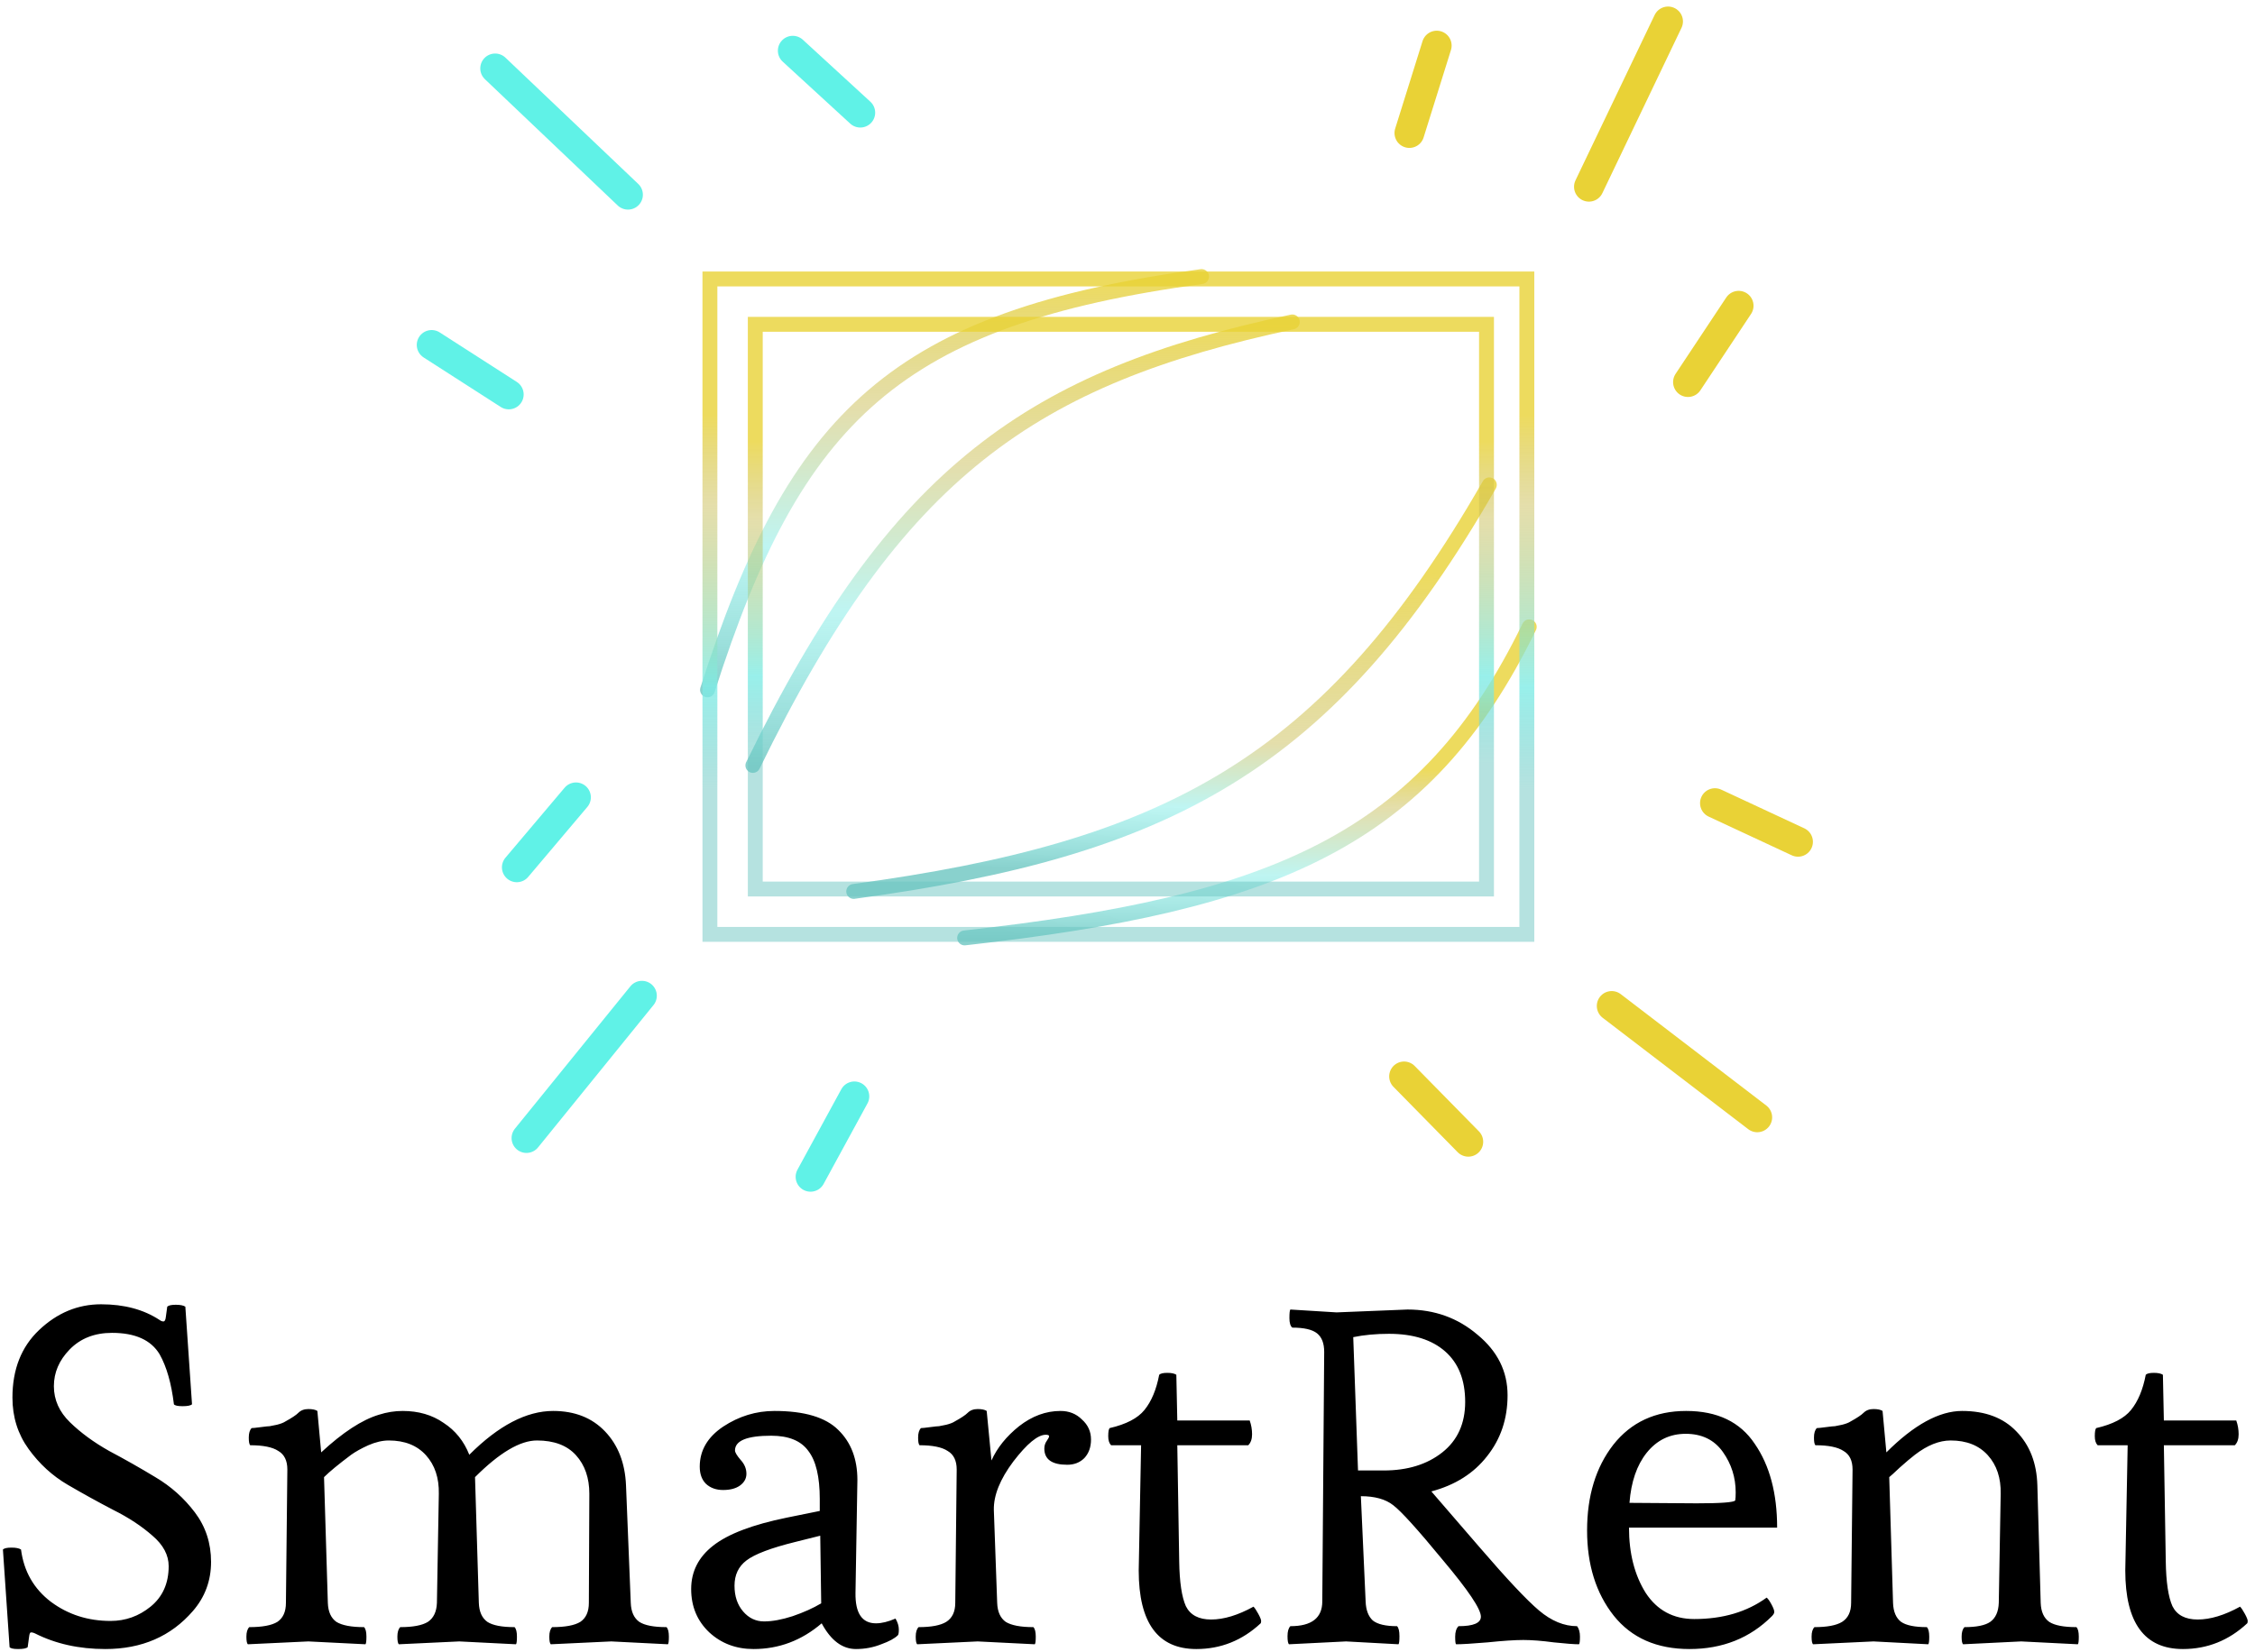 <svg width="303" height="222" viewBox="0 0 303 222" fill="none" xmlns="http://www.w3.org/2000/svg">
<path d="M22.472 175.624C22.643 175.453 23.027 175.368 23.624 175.368C24.221 175.368 24.648 175.453 24.904 175.624L25.8 188.744C25.629 188.915 25.203 189 24.52 189C23.88 189 23.496 188.915 23.368 188.744C23.027 185.928 22.387 183.688 21.448 182.024C20.296 180.104 18.163 179.144 15.048 179.144C12.701 179.144 10.803 179.891 9.352 181.384C7.944 182.835 7.24 184.477 7.24 186.312C7.24 188.147 7.965 189.768 9.416 191.176C10.867 192.584 12.616 193.864 14.664 195.016C16.755 196.125 18.824 197.299 20.872 198.536C22.963 199.773 24.733 201.352 26.184 203.272C27.635 205.192 28.36 207.411 28.36 209.928C28.36 212.445 27.549 214.643 25.928 216.52C22.984 219.933 19.059 221.64 14.152 221.64C10.611 221.64 7.453 220.936 4.68 219.528C4.509 219.443 4.339 219.4 4.168 219.4C4.04 219.4 3.955 219.592 3.912 219.976L3.72 221.384C3.549 221.555 3.123 221.64 2.44 221.64C1.8 221.64 1.416 221.555 1.288 221.384L0.392 208.264C0.563 208.093 0.947 208.008 1.544 208.008C2.141 208.008 2.568 208.093 2.824 208.264C3.208 211.208 4.552 213.555 6.856 215.304C9.16 217.011 11.827 217.864 14.856 217.864C16.861 217.864 18.653 217.224 20.232 215.944C21.853 214.621 22.664 212.808 22.664 210.504C22.664 209.011 21.939 207.645 20.488 206.408C19.037 205.128 17.288 203.976 15.24 202.952C13.192 201.885 11.144 200.755 9.096 199.56C7.048 198.365 5.299 196.765 3.848 194.76C2.397 192.755 1.672 190.451 1.672 187.848C1.672 184.051 2.867 181.021 5.256 178.76C7.688 176.456 10.461 175.304 13.576 175.304C16.691 175.304 19.315 176.008 21.448 177.416C21.619 177.544 21.789 177.608 21.96 177.608C22.131 177.608 22.237 177.416 22.28 177.032L22.472 175.624ZM41.428 220.616L33.3 221C33.172 220.872 33.108 220.531 33.108 219.976C33.108 219.379 33.236 218.952 33.492 218.696C35.241 218.696 36.499 218.461 37.267 217.992C38.035 217.48 38.419 216.627 38.419 215.432L38.611 197.512C38.611 196.317 38.206 195.485 37.395 195.016C36.627 194.504 35.369 194.248 33.62 194.248C33.492 194.12 33.428 193.779 33.428 193.224C33.428 192.627 33.556 192.2 33.812 191.944C33.982 191.944 34.388 191.901 35.028 191.816C35.667 191.731 36.073 191.688 36.243 191.688C36.414 191.645 36.734 191.581 37.203 191.496C37.715 191.368 38.099 191.219 38.355 191.048C39.209 190.579 39.785 190.195 40.084 189.896C40.425 189.555 40.873 189.384 41.428 189.384C41.982 189.384 42.388 189.469 42.644 189.64L43.156 195.208C46.057 192.52 48.638 190.835 50.9 190.152C51.966 189.811 53.033 189.64 54.099 189.64C56.233 189.64 58.068 190.173 59.603 191.24C61.182 192.264 62.334 193.693 63.059 195.528C66.985 191.603 70.74 189.64 74.323 189.64C77.225 189.64 79.55 190.557 81.299 192.392C83.049 194.227 83.987 196.637 84.115 199.624L84.755 215.432C84.798 216.627 85.182 217.48 85.907 217.992C86.633 218.461 87.849 218.696 89.555 218.696C89.769 218.909 89.876 219.336 89.876 219.976C89.876 220.573 89.833 220.915 89.748 221L82.132 220.616L74.004 221C73.876 220.872 73.811 220.531 73.811 219.976C73.811 219.379 73.939 218.952 74.195 218.696C75.945 218.696 77.204 218.461 77.972 217.992C78.74 217.48 79.124 216.627 79.124 215.432L79.188 200.776C79.188 198.643 78.59 196.915 77.395 195.592C76.201 194.269 74.451 193.608 72.147 193.608C69.886 193.608 67.113 195.251 63.828 198.536L64.34 215.432C64.382 216.627 64.766 217.48 65.492 217.992C66.217 218.461 67.433 218.696 69.139 218.696C69.353 218.909 69.46 219.336 69.46 219.976C69.46 220.573 69.417 220.915 69.332 221L61.715 220.616L53.587 221C53.459 220.872 53.395 220.531 53.395 219.976C53.395 219.379 53.523 218.952 53.779 218.696C55.486 218.696 56.724 218.461 57.492 217.992C58.26 217.48 58.665 216.627 58.708 215.432L58.964 200.776C59.006 198.643 58.43 196.915 57.236 195.592C56.041 194.269 54.377 193.608 52.243 193.608C51.39 193.608 50.473 193.821 49.492 194.248C48.553 194.675 47.785 195.101 47.188 195.528C45.481 196.808 44.265 197.811 43.539 198.536L44.051 215.432C44.094 216.627 44.478 217.48 45.203 217.992C45.971 218.461 47.209 218.696 48.916 218.696C49.129 218.909 49.236 219.336 49.236 219.976C49.236 220.573 49.193 220.915 49.108 221L41.428 220.616ZM101.255 221.64C98.908 221.64 96.924 220.893 95.303 219.4C93.682 217.864 92.871 215.923 92.871 213.576C92.871 211.229 93.852 209.288 95.815 207.752C97.82 206.173 101.127 204.915 105.735 203.976L110.151 203.08V201.48C110.151 198.493 109.639 196.339 108.615 195.016C107.634 193.651 105.97 192.968 103.623 192.968C100.38 192.968 98.759 193.629 98.759 194.952C98.759 195.208 99.015 195.635 99.527 196.232C100.039 196.787 100.295 197.405 100.295 198.088C100.295 198.728 99.996 199.261 99.399 199.688C98.844 200.072 98.098 200.264 97.159 200.264C96.22 200.264 95.452 199.987 94.855 199.432C94.3 198.877 94.023 198.109 94.023 197.128C94.023 194.952 95.068 193.16 97.159 191.752C99.292 190.344 101.596 189.64 104.071 189.64C108.082 189.64 110.94 190.493 112.647 192.2C114.354 193.864 115.207 196.104 115.207 198.92C115.207 199.005 115.122 204.061 114.951 214.088C114.908 216.819 115.826 218.184 117.703 218.184C118.471 218.184 119.346 217.971 120.327 217.544C120.626 218.056 120.775 218.547 120.775 219.016C120.775 219.443 120.732 219.699 120.647 219.784C120.22 220.211 119.474 220.616 118.407 221C117.34 221.427 116.21 221.64 115.015 221.64C113.18 221.64 111.644 220.488 110.407 218.184C107.719 220.488 104.668 221.64 101.255 221.64ZM106.887 207.24C103.602 208.051 101.404 208.883 100.295 209.736C99.228 210.547 98.695 211.677 98.695 213.128C98.695 214.536 99.079 215.688 99.847 216.584C100.615 217.48 101.554 217.928 102.663 217.928C103.772 217.928 105.052 217.693 106.503 217.224C107.996 216.712 109.276 216.136 110.343 215.496L110.215 206.408L106.887 207.24ZM131.365 220.616L123.237 221C123.109 220.872 123.045 220.531 123.045 219.976C123.045 219.379 123.173 218.952 123.429 218.696C125.136 218.696 126.373 218.461 127.141 217.992C127.952 217.48 128.357 216.627 128.357 215.432L128.549 197.512C128.549 196.317 128.144 195.485 127.333 195.016C126.565 194.504 125.306 194.248 123.557 194.248C123.429 194.12 123.365 193.779 123.365 193.224C123.365 192.627 123.493 192.2 123.749 191.944C123.92 191.944 124.325 191.901 124.965 191.816C125.605 191.731 126.01 191.688 126.181 191.688C126.352 191.645 126.672 191.581 127.141 191.496C127.653 191.368 128.037 191.219 128.293 191.048C129.146 190.579 129.722 190.195 130.021 189.896C130.362 189.555 130.81 189.384 131.365 189.384C131.92 189.384 132.325 189.469 132.581 189.64L133.221 196.296C133.989 194.589 135.226 193.053 136.933 191.688C138.682 190.323 140.538 189.64 142.501 189.64C143.653 189.64 144.613 190.024 145.381 190.792C146.192 191.517 146.597 192.413 146.597 193.48C146.597 194.504 146.298 195.336 145.701 195.976C145.104 196.573 144.336 196.872 143.397 196.872C141.349 196.872 140.325 196.147 140.325 194.696C140.325 194.312 140.432 193.971 140.645 193.672C140.858 193.373 140.965 193.16 140.965 193.032C140.965 192.904 140.816 192.84 140.517 192.84C139.45 192.84 138 194.035 136.165 196.424C134.373 198.813 133.498 200.989 133.541 202.952L133.989 215.432C134.032 216.627 134.416 217.48 135.141 217.992C135.909 218.461 137.146 218.696 138.853 218.696C139.066 218.909 139.173 219.336 139.173 219.976C139.173 220.573 139.13 220.915 139.045 221L131.365 220.616ZM158.447 209.864C158.49 212.637 158.788 214.643 159.343 215.88C159.94 217.075 161.071 217.672 162.735 217.672C164.442 217.672 166.34 217.096 168.431 215.944C168.602 216.115 168.815 216.435 169.071 216.904C169.327 217.373 169.455 217.693 169.455 217.864C169.455 218.035 169.434 218.141 169.391 218.184C166.916 220.488 164.036 221.64 160.751 221.64C155.588 221.64 153.007 218.12 153.007 211.08C153.007 210.867 153.114 205.256 153.327 194.248H149.295C149.039 193.992 148.911 193.587 148.911 193.032C148.911 192.435 148.975 192.072 149.103 191.944C151.322 191.432 152.879 190.621 153.775 189.512C154.714 188.36 155.375 186.781 155.759 184.776C155.93 184.605 156.292 184.52 156.847 184.52C157.402 184.52 157.807 184.605 158.063 184.776L158.191 190.92H167.919C168.132 191.517 168.239 192.136 168.239 192.776C168.239 193.416 168.068 193.907 167.727 194.248H158.191L158.447 209.864ZM186.633 179.272C184.883 179.272 183.283 179.421 181.833 179.72L182.473 197.64H185.929C189.129 197.64 191.753 196.829 193.801 195.208C195.849 193.587 196.873 191.325 196.873 188.424C196.873 185.48 195.977 183.219 194.185 181.64C192.393 180.061 189.875 179.272 186.633 179.272ZM179.593 176.392L189.128 176.008C192.755 176.008 195.891 177.139 198.537 179.4C201.225 181.619 202.569 184.328 202.569 187.528C202.569 190.685 201.651 193.416 199.817 195.72C198.025 198.024 195.529 199.603 192.329 200.456L198.793 207.944C202.462 212.211 205.129 215.048 206.793 216.456C208.457 217.864 210.163 218.568 211.913 218.568C212.169 218.909 212.297 219.379 212.297 219.976C212.297 220.573 212.254 220.915 212.169 221C211.529 221 210.398 220.915 208.777 220.744C207.198 220.531 205.833 220.424 204.681 220.424C203.529 220.424 201.929 220.531 199.881 220.744C197.833 220.915 196.425 221 195.657 221C195.571 220.957 195.529 220.616 195.529 219.976C195.529 219.336 195.678 218.867 195.977 218.568C197.982 218.568 198.985 218.141 198.985 217.288C198.985 216.264 197.278 213.725 193.865 209.672C190.494 205.576 188.275 203.123 187.208 202.312C186.185 201.501 184.734 201.096 182.857 201.096L183.497 215.24C183.539 216.392 183.859 217.245 184.457 217.8C185.097 218.312 186.185 218.568 187.721 218.568C187.934 218.781 188.041 219.229 188.041 219.912C188.041 220.552 187.998 220.915 187.913 221L180.873 220.616L173.193 221C173.065 220.872 173.001 220.509 173.001 219.912C173.001 219.272 173.129 218.824 173.385 218.568C176.243 218.568 177.673 217.459 177.673 215.24L177.929 181.704C177.929 180.552 177.609 179.72 176.969 179.208C176.329 178.696 175.219 178.44 173.641 178.44C173.385 178.227 173.257 177.8 173.257 177.16C173.257 176.477 173.299 176.093 173.385 176.008L179.593 176.392ZM238.086 217.224C235.142 220.168 231.451 221.64 227.014 221.64C222.619 221.64 219.227 220.147 216.838 217.16C214.448 214.131 213.254 210.312 213.254 205.704C213.254 201.053 214.427 197.213 216.774 194.184C219.163 191.155 222.427 189.64 226.566 189.64C230.747 189.64 233.819 191.112 235.782 194.056C237.787 196.957 238.79 200.712 238.79 205.32H218.885C218.885 208.776 219.632 211.699 221.126 214.088C222.662 216.435 224.838 217.608 227.654 217.608C231.494 217.608 234.736 216.648 237.382 214.728C237.552 214.856 237.766 215.155 238.022 215.624C238.278 216.093 238.406 216.435 238.406 216.648C238.406 216.819 238.299 217.011 238.086 217.224ZM218.95 201.992L227.974 202.056C231.216 202.056 232.944 201.928 233.158 201.672C233.2 201.459 233.222 201.096 233.222 200.584C233.222 198.579 232.646 196.765 231.494 195.144C230.342 193.523 228.678 192.712 226.502 192.712C224.368 192.712 222.619 193.565 221.254 195.272C219.931 196.936 219.163 199.176 218.95 201.992ZM253.468 195.208C257.18 191.496 260.572 189.64 263.644 189.64C266.759 189.64 269.191 190.557 270.94 192.392C272.732 194.227 273.671 196.637 273.756 199.624L274.204 215.432C274.247 216.627 274.631 217.48 275.356 217.992C276.081 218.461 277.297 218.696 279.004 218.696C279.217 218.909 279.324 219.336 279.324 219.976C279.324 220.573 279.281 220.915 279.196 221L271.58 220.616L263.772 221C263.644 220.872 263.58 220.531 263.58 219.976C263.58 219.379 263.708 218.952 263.964 218.696C265.585 218.696 266.737 218.461 267.42 217.992C268.145 217.48 268.529 216.627 268.572 215.432L268.828 200.776C268.871 198.643 268.295 196.915 267.1 195.592C265.905 194.269 264.241 193.608 262.108 193.608C260.572 193.608 258.972 194.248 257.308 195.528C256.753 195.955 256.071 196.531 255.26 197.256C254.492 197.981 254.023 198.408 253.852 198.536L254.364 215.432C254.407 216.627 254.769 217.48 255.452 217.992C256.135 218.461 257.287 218.696 258.908 218.696C259.121 218.909 259.228 219.336 259.228 219.976C259.228 220.573 259.185 220.915 259.1 221L251.74 220.616L243.612 221C243.484 220.872 243.42 220.531 243.42 219.976C243.42 219.379 243.548 218.952 243.804 218.696C245.511 218.696 246.748 218.461 247.516 217.992C248.327 217.48 248.732 216.627 248.732 215.432L248.924 197.512C248.924 196.317 248.519 195.485 247.708 195.016C246.94 194.504 245.681 194.248 243.932 194.248C243.804 194.12 243.74 193.779 243.74 193.224C243.74 192.627 243.868 192.2 244.124 191.944C244.295 191.944 244.7 191.901 245.34 191.816C245.98 191.731 246.385 191.688 246.556 191.688C246.727 191.645 247.047 191.581 247.516 191.496C248.028 191.368 248.412 191.219 248.668 191.048C249.521 190.579 250.097 190.195 250.396 189.896C250.737 189.555 251.185 189.384 251.74 189.384C252.295 189.384 252.7 189.469 252.956 189.64L253.468 195.208ZM291.01 209.864C291.052 212.637 291.351 214.643 291.906 215.88C292.503 217.075 293.634 217.672 295.298 217.672C297.004 217.672 298.903 217.096 300.994 215.944C301.164 216.115 301.378 216.435 301.634 216.904C301.89 217.373 302.018 217.693 302.018 217.864C302.018 218.035 301.996 218.141 301.954 218.184C299.479 220.488 296.599 221.64 293.314 221.64C288.151 221.64 285.57 218.12 285.57 211.08C285.57 210.867 285.676 205.256 285.89 194.248H281.858C281.602 193.992 281.474 193.587 281.474 193.032C281.474 192.435 281.538 192.072 281.666 191.944C283.884 191.432 285.442 190.621 286.338 189.512C287.276 188.36 287.938 186.781 288.322 184.776C288.492 184.605 288.855 184.52 289.41 184.52C289.964 184.52 290.37 184.605 290.626 184.776L290.754 190.92H300.482C300.695 191.517 300.802 192.136 300.802 192.776C300.802 193.416 300.631 193.907 300.29 194.248H290.754L291.01 209.864Z" fill="black"/>
<path d="M84.382 26.171L66.533 9.194" stroke="#60F2E7" stroke-width="4" stroke-linecap="round"/>
<path d="M115.596 15.142L106.522 6.813" stroke="#60F2E7" stroke-width="4" stroke-linecap="round"/>
<path d="M68.363 53.017L58 46.36" stroke="#60F2E7" stroke-width="4" stroke-linecap="round"/>
<path d="M213.501 25.1L224.135 2.88" stroke="#E9D236" stroke-width="4" stroke-linecap="round"/>
<path d="M226.81 51.356L233.618 41.092" stroke="#E9D236" stroke-width="4" stroke-linecap="round"/>
<path d="M193.053 6.126L189.377 17.881" stroke="#E9D236" stroke-width="4" stroke-linecap="round"/>
<path d="M216.56 135.205L236.12 150.178" stroke="#E9D236" stroke-width="4" stroke-linecap="round"/>
<path d="M188.662 144.675L197.293 153.462" stroke="#E9D236" stroke-width="4" stroke-linecap="round"/>
<path d="M230.432 107.943L241.597 113.144" stroke="#E9D236" stroke-width="4" stroke-linecap="round"/>
<path d="M86.255 133.829L70.74 152.962" stroke="#60F2E7" stroke-width="4" stroke-linecap="round"/>
<path d="M77.393 107.166L69.443 116.574" stroke="#60F2E7" stroke-width="4" stroke-linecap="round"/>
<path d="M114.802 147.356L108.909 158.171" stroke="#60F2E7" stroke-width="4" stroke-linecap="round"/>
<path d="M95.067 92.717C106.865 55.788 120.562 42.722 161.451 37.172" stroke="url(#paint0_linear_0_1)" stroke-width="2" stroke-linecap="round"/>
<path d="M101.163 102.878C120.469 63.251 138.758 50.719 173.644 43.268" stroke="url(#paint1_linear_0_1)" stroke-width="2" stroke-linecap="round"/>
<path d="M200.118 65.166C178.484 102.915 156.66 114.142 114.711 119.813" stroke="url(#paint2_linear_0_1)" stroke-width="2" stroke-linecap="round"/>
<path d="M205.481 84.25C191.514 113.018 171.104 121.447 129.614 126.061" stroke="url(#paint3_linear_0_1)" stroke-width="2" stroke-linecap="round"/>
<rect x="95.39" y="37.494" width="109.769" height="88.092" stroke="url(#paint4_linear_0_1)" stroke-width="2"/>
<rect x="101.486" y="43.591" width="98.253" height="75.899" stroke="url(#paint5_linear_0_1)" stroke-width="2"/>
<defs>
<linearGradient id="paint0_linear_0_1" x1="128.259" y1="37.172" x2="128.259" y2="92.717" gradientUnits="userSpaceOnUse">
<stop offset="0.005" stop-color="#E9D236" stop-opacity="0.8"/>
<stop offset="0.318" stop-color="#CABE58" stop-opacity="0.5"/>
<stop offset="0.651" stop-color="#7FECE6" stop-opacity="0.5"/>
<stop offset="1" stop-color="#6BC6C1" stop-opacity="0.8"/>
</linearGradient>
<linearGradient id="paint1_linear_0_1" x1="137.404" y1="43.268" x2="137.404" y2="102.878" gradientUnits="userSpaceOnUse">
<stop offset="0.005" stop-color="#E9D236" stop-opacity="0.8"/>
<stop offset="0.318" stop-color="#CABE58" stop-opacity="0.5"/>
<stop offset="0.651" stop-color="#7FECE6" stop-opacity="0.5"/>
<stop offset="1" stop-color="#6BC6C1" stop-opacity="0.8"/>
</linearGradient>
<linearGradient id="paint2_linear_0_1" x1="157.069" y1="120.338" x2="157.76" y2="64.641" gradientUnits="userSpaceOnUse">
<stop offset="0.062" stop-color="#6BC6C1" stop-opacity="0.8"/>
<stop offset="0.214" stop-color="#7FECE6" stop-opacity="0.5"/>
<stop offset="0.37" stop-color="#CABE58" stop-opacity="0.5"/>
<stop offset="0.786" stop-color="#E9D236" stop-opacity="0.8"/>
</linearGradient>
<linearGradient id="paint3_linear_0_1" x1="167.619" y1="126.533" x2="168.153" y2="83.44" gradientUnits="userSpaceOnUse">
<stop stop-color="#6BC6C1" stop-opacity="0.8"/>
<stop offset="0.208" stop-color="#7FECE6" stop-opacity="0.5"/>
<stop offset="0.422" stop-color="#CABE58" stop-opacity="0.5"/>
<stop offset="0.542" stop-color="#E9D236" stop-opacity="0.8"/>
</linearGradient>
<linearGradient id="paint4_linear_0_1" x1="150.274" y1="36.494" x2="150.274" y2="126.587" gradientUnits="userSpaceOnUse">
<stop offset="0.214" stop-color="#E9D236" stop-opacity="0.8"/>
<stop offset="0.349" stop-color="#CABE58" stop-opacity="0.5"/>
<stop offset="0.62" stop-color="#7FECE6" stop-opacity="0.8"/>
<stop offset="0.771" stop-color="#6BC6C1" stop-opacity="0.5"/>
</linearGradient>
<linearGradient id="paint5_linear_0_1" x1="150.613" y1="42.591" x2="150.613" y2="120.49" gradientUnits="userSpaceOnUse">
<stop offset="0.214" stop-color="#E9D236" stop-opacity="0.8"/>
<stop offset="0.349" stop-color="#CABE58" stop-opacity="0.5"/>
<stop offset="0.62" stop-color="#7FECE6" stop-opacity="0.8"/>
<stop offset="0.771" stop-color="#6BC6C1" stop-opacity="0.5"/>
</linearGradient>
</defs>
</svg>
